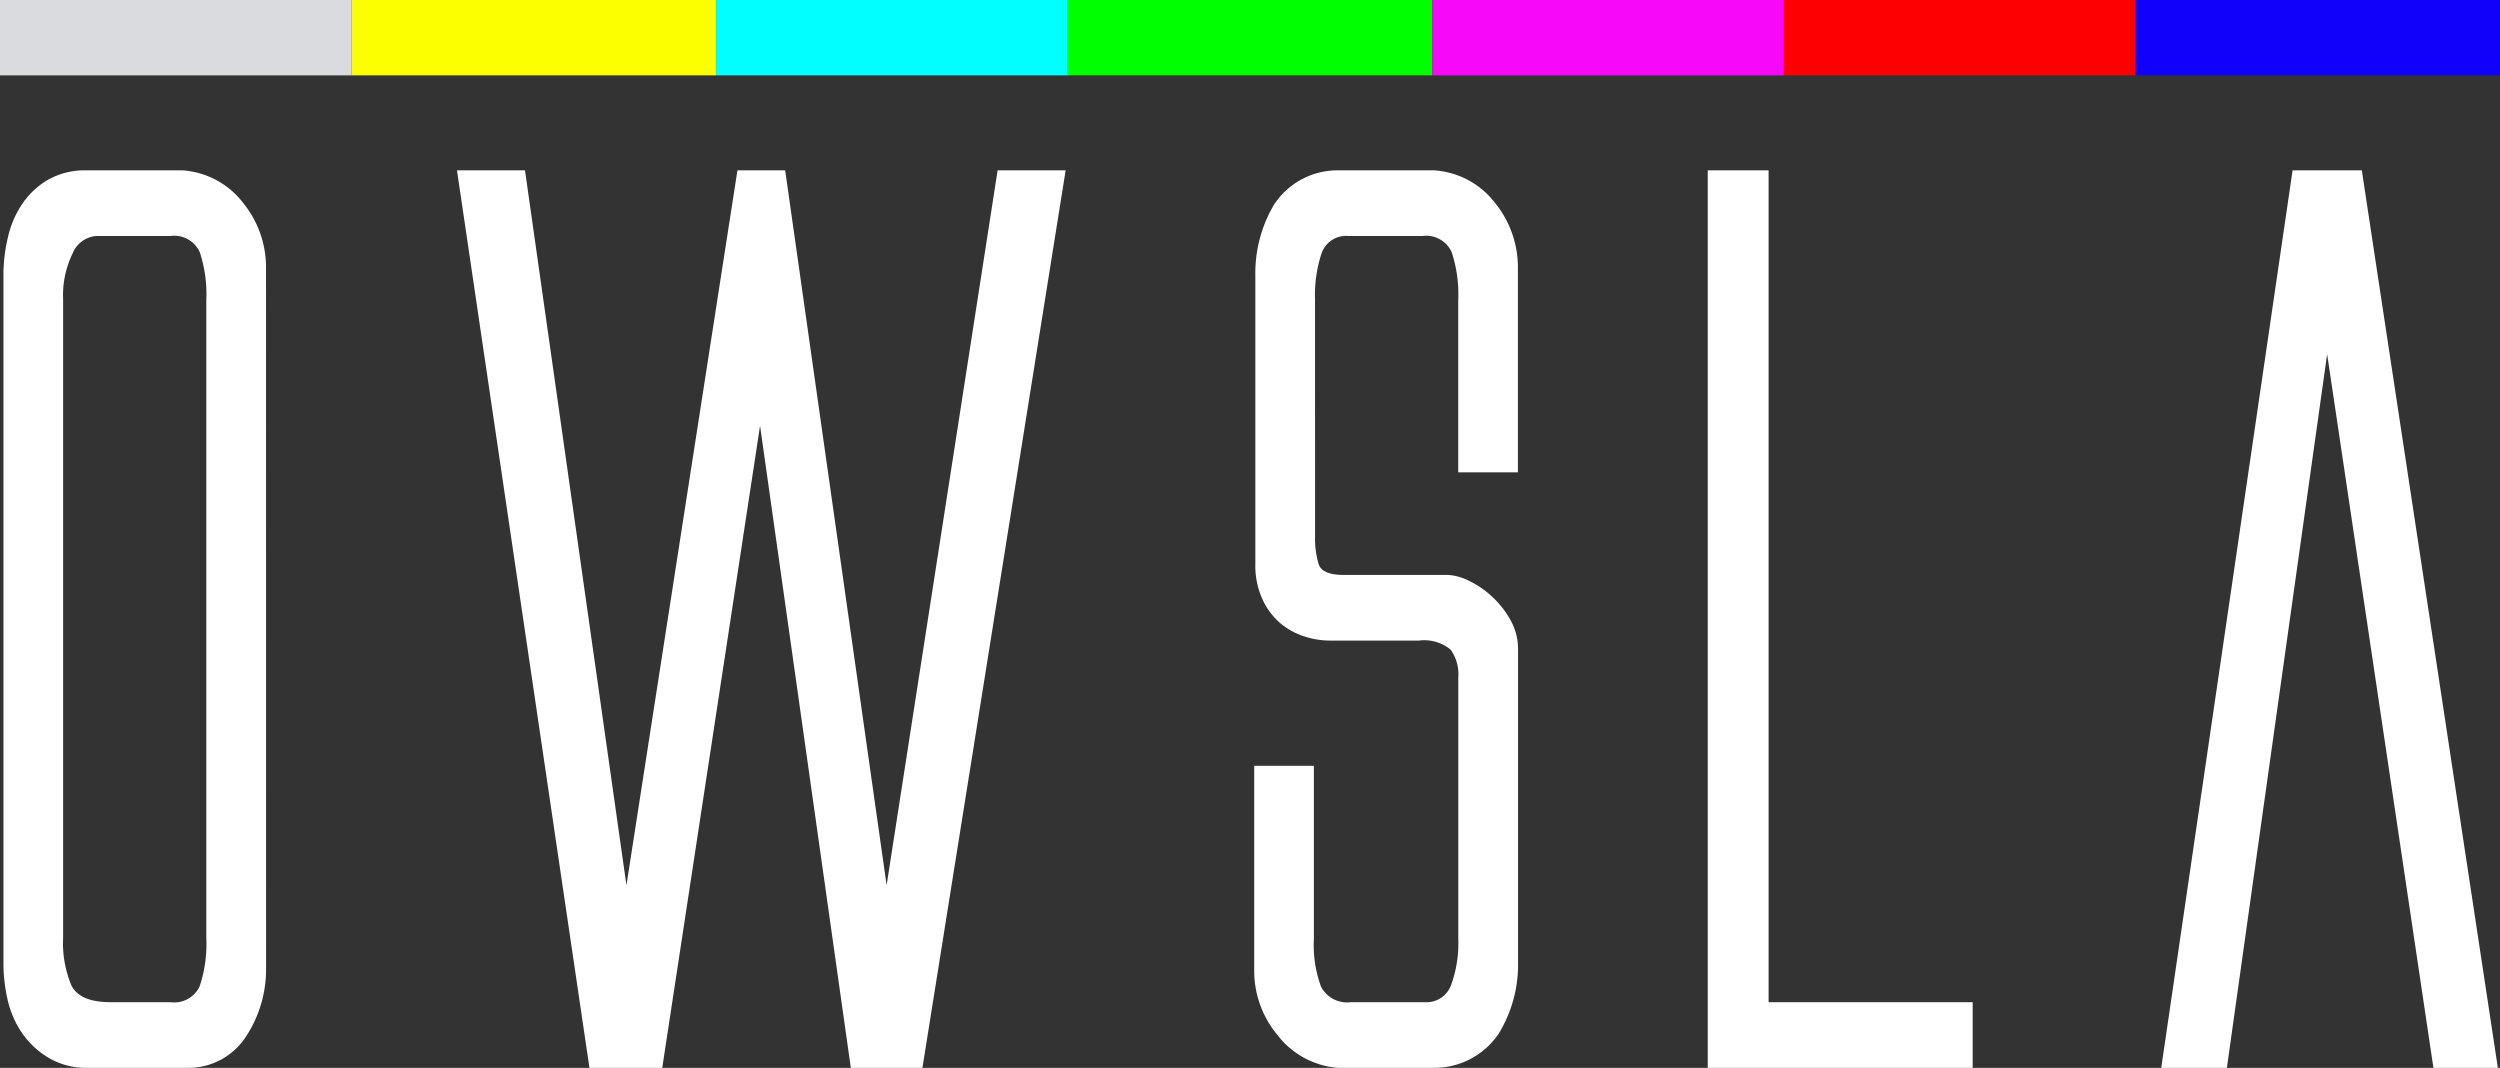 <svg xmlns="http://www.w3.org/2000/svg" width="199" height="85" viewBox="0 0 199 85"><rect x="0" y="0" width="199" height="85" fill="#333333" stroke="none"/><defs><style>.a{fill:#fff;}.b{fill:#dadbdf;}.c{fill:#fcff00;}.d{fill:#01ffff;}.e{fill:#00ff01;}.f{fill:#f708f9;}.g{fill:#fd0002;}.h{fill:#1101fa;}</style></defs><g transform="translate(910 388)"><path class="a" d="M25.175-63.745a8.116,8.116,0,0,0-1.805-5.083,6.652,6.652,0,0,0-4.845-2.612h-7.6a6,6,0,0,0-3.04.713,6.371,6.371,0,0,0-2.043,1.853,7.843,7.843,0,0,0-1.187,2.66,12.877,12.877,0,0,0-.38,3.135V-8.36a12.918,12.918,0,0,0,.332,2.945A7.757,7.757,0,0,0,5.7-2.85,6.89,6.89,0,0,0,7.7-.9,5.876,5.876,0,0,0,10.64,0H19.1a5.463,5.463,0,0,0,4.56-2.613,9.732,9.732,0,0,0,1.52-5.273ZM9.025-10.355V-61.18a7.568,7.568,0,0,1,.76-3.657,2.205,2.205,0,0,1,1.9-1.378h5.89A2.23,2.23,0,0,1,19.9-64.933a10.749,10.749,0,0,1,.522,3.848v50.73A10.749,10.749,0,0,1,19.9-6.508a2.23,2.23,0,0,1-2.328,1.283h-4.75q-2.47,0-3.135-1.33A8.7,8.7,0,0,1,9.025-10.355ZM62.7-71.44,53.865-14.535,45.79-71.44H40.375L50.92,0h5.795L64.5-51.11,71.725,0h5.7l11.4-71.44H83.41L74.575-14.535,66.5-71.44Zm45.98,29.165a7.032,7.032,0,0,0,.285,2.185q.285.855,2,.855h8.265a4.09,4.09,0,0,1,1.615.427,7.268,7.268,0,0,1,1.853,1.235,7.439,7.439,0,0,1,1.52,1.9,4.656,4.656,0,0,1,.618,2.327V-8.36a10.477,10.477,0,0,1-1.52,5.605A6.158,6.158,0,0,1,118.18,0h-7.695a6.731,6.731,0,0,1-4.8-2.613A7.987,7.987,0,0,1,103.835-7.7v-16.34h4.75V-10.26a9.552,9.552,0,0,0,.57,3.8,2.342,2.342,0,0,0,2.375,1.235h5.89A2.082,2.082,0,0,0,119.51-6.6a9.732,9.732,0,0,0,.57-3.657V-31.065a3.357,3.357,0,0,0-.618-2.232,3.316,3.316,0,0,0-2.518-.713H109.82a6.578,6.578,0,0,1-2-.333,5.591,5.591,0,0,1-1.9-1.045,5.551,5.551,0,0,1-1.425-1.9,6.415,6.415,0,0,1-.57-2.8V-63.08a10.734,10.734,0,0,1,1.472-5.605,6.026,6.026,0,0,1,5.083-2.755h7.695a6.652,6.652,0,0,1,4.845,2.612,8.116,8.116,0,0,1,1.805,5.083v16.34h-4.75v-13.68a10.749,10.749,0,0,0-.523-3.848,2.23,2.23,0,0,0-2.327-1.283h-5.89a2.065,2.065,0,0,0-2.137,1.378,10.536,10.536,0,0,0-.522,3.657ZM139.935,0h21.09V-5.225H144.78V-71.44h-4.845ZM197.7,0h5.13L192-71.44h-5.51L176.035,0h5.225l7.98-56.81Z" transform="translate(-914 -303)"/><g transform="translate(-909.945 -387.698)"><rect class="b" width="28" height="6" transform="translate(-0.055 -0.302)"/><rect class="c" width="29" height="6" transform="translate(27.945 -0.302)"/><rect class="d" width="28" height="6" transform="translate(56.945 -0.302)"/><rect class="e" width="29" height="6" transform="translate(84.945 -0.302)"/><rect class="f" width="28" height="6" transform="translate(113.945 -0.302)"/><rect class="g" width="28" height="6" transform="translate(141.945 -0.302)"/><rect class="h" width="29" height="6" transform="translate(169.945 -0.302)"/></g></g></svg>